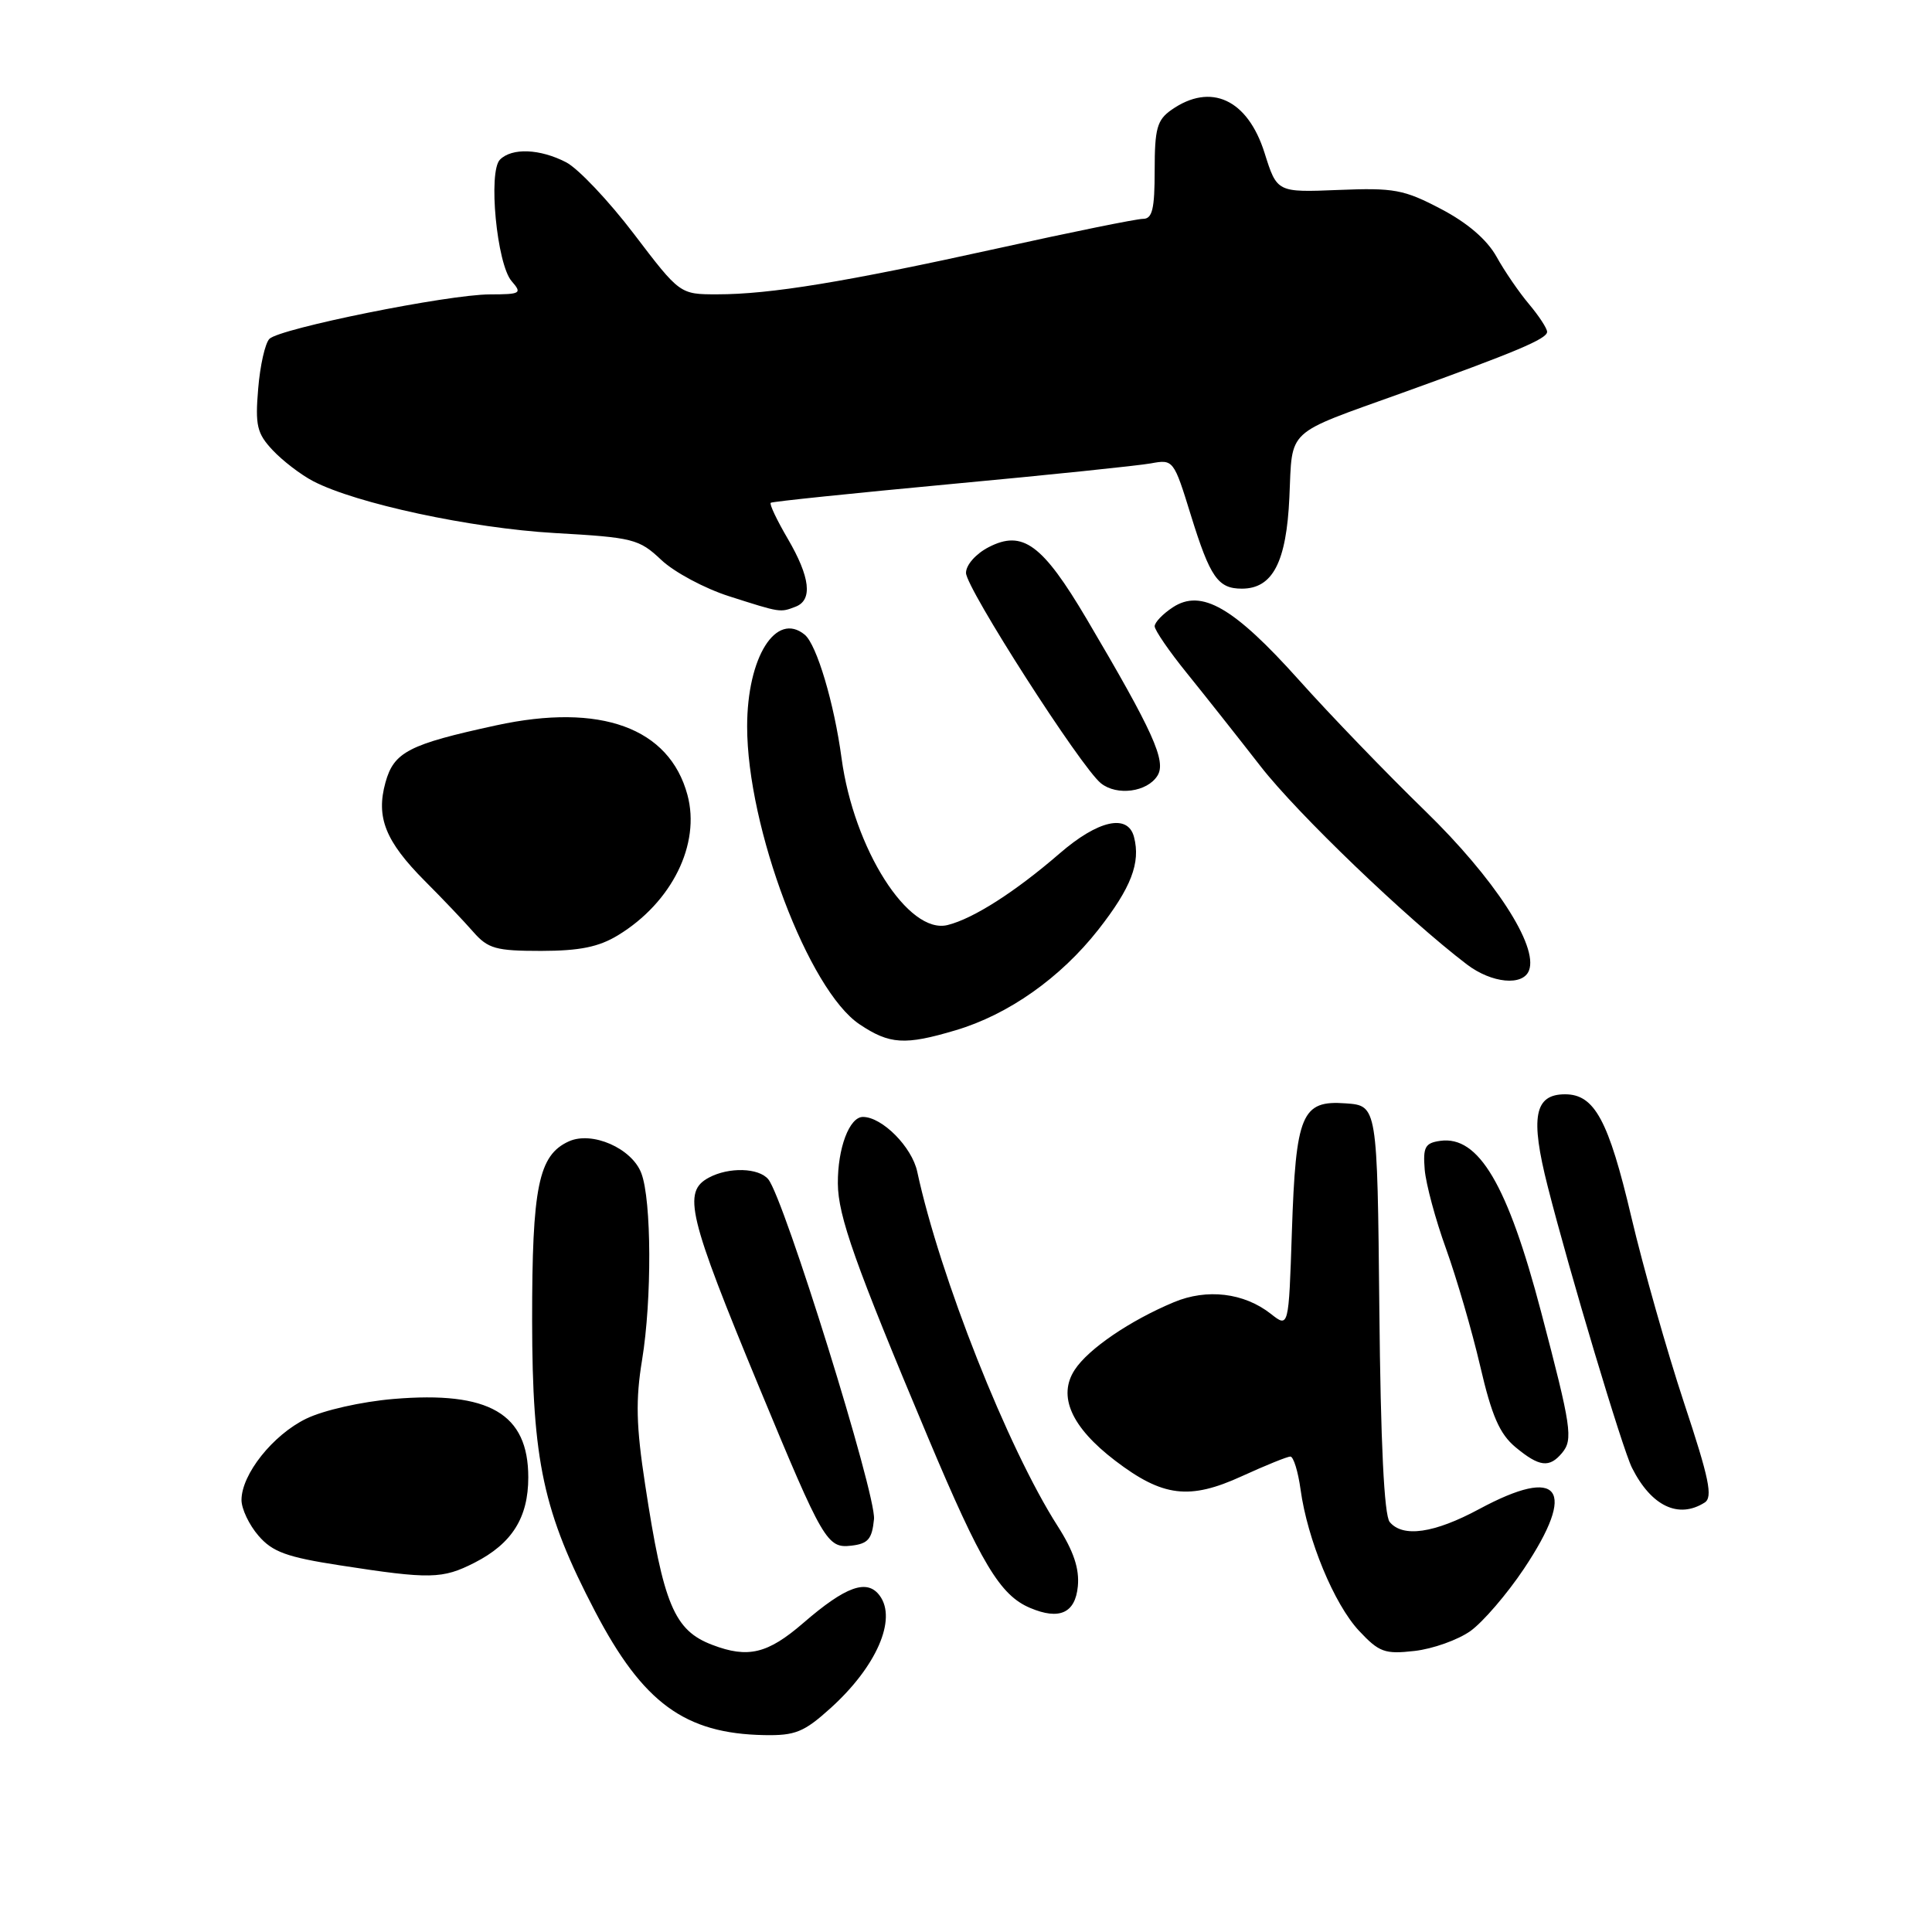 <?xml version="1.0" encoding="UTF-8" standalone="no"?>
<!DOCTYPE svg PUBLIC "-//W3C//DTD SVG 1.1//EN" "http://www.w3.org/Graphics/SVG/1.1/DTD/svg11.dtd" >
<svg xmlns="http://www.w3.org/2000/svg" xmlns:xlink="http://www.w3.org/1999/xlink" version="1.1" viewBox="0 0 256 256">
 <g >
 <path fill="currentColor"
d=" M 110.05 226.34 C 116.12 220.86 118.87 214.58 116.58 211.45 C 114.91 209.16 112.08 210.17 106.41 215.08 C 101.72 219.13 99.12 219.76 94.40 217.96 C 89.33 216.04 87.91 212.65 85.48 196.69 C 84.29 188.93 84.21 185.49 85.08 180.19 C 86.39 172.21 86.34 159.02 84.98 155.46 C 83.73 152.15 78.45 149.84 75.37 151.24 C 71.35 153.07 70.50 157.24 70.51 175.00 C 70.53 193.67 71.98 200.37 78.84 213.50 C 85.19 225.65 90.74 229.71 101.25 229.91 C 105.37 229.99 106.53 229.52 110.05 226.34 Z  M 194.84 216.12 C 196.50 214.93 199.69 211.22 201.93 207.87 C 209.02 197.25 206.72 194.19 196.00 199.96 C 190.04 203.17 185.88 203.77 184.14 201.67 C 183.41 200.79 182.94 191.23 182.77 173.42 C 182.50 146.50 182.50 146.50 178.31 146.20 C 172.47 145.77 171.70 147.60 171.18 163.23 C 170.76 175.96 170.76 175.96 168.39 174.09 C 164.84 171.30 159.93 170.71 155.54 172.55 C 149.73 174.98 144.22 178.73 142.41 181.50 C 140.12 184.99 141.96 189.11 147.76 193.54 C 154.06 198.35 157.60 198.79 164.56 195.60 C 167.69 194.17 170.58 193.00 170.98 193.00 C 171.39 193.00 172.00 194.96 172.33 197.36 C 173.24 204.01 176.77 212.54 180.07 216.08 C 182.74 218.93 183.48 219.21 187.43 218.76 C 189.84 218.49 193.18 217.30 194.84 216.12 Z  M 142.82 210.19 C 143.04 207.85 142.26 205.52 140.13 202.19 C 133.53 191.87 124.54 169.17 121.54 155.26 C 120.84 151.98 116.89 148.00 114.34 148.00 C 112.55 148.00 110.99 152.13 111.02 156.82 C 111.05 161.14 113.28 167.43 122.98 190.50 C 130.00 207.19 132.51 211.38 136.50 213.06 C 140.37 214.70 142.48 213.75 142.82 210.19 Z  M 62.89 207.06 C 67.84 204.53 70.00 201.10 70.00 195.76 C 70.00 187.31 64.82 184.30 52.14 185.37 C 47.89 185.73 42.85 186.87 40.56 187.99 C 36.15 190.14 32.00 195.36 32.00 198.76 C 32.00 199.93 33.01 202.06 34.25 203.49 C 36.10 205.64 38.00 206.33 45.00 207.41 C 57.01 209.27 58.61 209.24 62.89 207.06 Z  M 115.81 201.29 C 116.12 198.07 103.90 158.79 101.80 156.26 C 100.53 154.73 96.58 154.62 93.93 156.04 C 90.41 157.92 91.16 161.04 100.67 184.00 C 109.07 204.26 109.60 205.18 112.80 204.81 C 115.03 204.55 115.55 203.94 115.81 201.29 Z  M 225.87 199.10 C 226.99 198.39 226.48 195.94 223.14 185.87 C 220.89 179.06 217.74 167.97 216.15 161.22 C 213.14 148.43 211.28 145.00 207.38 145.00 C 203.31 145.00 202.74 148.02 205.08 157.21 C 207.95 168.51 215.00 192.04 216.25 194.50 C 218.81 199.58 222.41 201.29 225.87 199.10 Z  M 206.99 192.51 C 208.46 190.74 208.22 189.10 204.21 173.86 C 199.77 156.96 195.93 150.45 190.83 151.17 C 188.83 151.45 188.54 152.00 188.78 154.97 C 188.94 156.88 190.21 161.61 191.61 165.47 C 193.00 169.34 195.04 176.32 196.13 181.00 C 197.66 187.61 198.71 190.00 200.80 191.75 C 203.97 194.38 205.30 194.54 206.99 192.51 Z  M 126.61 136.52 C 133.61 134.45 140.52 129.57 145.53 123.19 C 149.88 117.64 151.16 114.33 150.26 110.90 C 149.45 107.79 145.51 108.66 140.39 113.10 C 134.53 118.17 128.98 121.72 125.57 122.57 C 120.37 123.88 113.14 112.50 111.51 100.46 C 110.53 93.17 108.22 85.43 106.64 84.11 C 102.84 80.96 99.00 87.07 99.00 96.26 C 99.00 109.65 107.14 131.21 113.90 135.73 C 117.88 138.39 119.89 138.52 126.61 136.52 Z  M 202.60 128.59 C 203.85 125.34 198.01 116.37 188.84 107.45 C 183.78 102.53 176.25 94.73 172.13 90.12 C 163.48 80.46 159.19 77.99 155.41 80.47 C 154.08 81.34 153.00 82.47 153.00 82.98 C 153.00 83.50 154.92 86.30 157.28 89.21 C 159.63 92.12 164.03 97.68 167.05 101.56 C 171.92 107.82 186.42 121.74 194.38 127.80 C 197.66 130.29 201.80 130.69 202.60 128.59 Z  M 81.90 123.92 C 89.03 119.57 92.85 111.86 91.09 105.33 C 88.69 96.43 79.57 93.11 65.76 96.11 C 54.15 98.63 52.19 99.64 51.07 103.70 C 49.80 108.31 51.07 111.48 56.29 116.73 C 58.61 119.05 61.50 122.09 62.71 123.48 C 64.67 125.71 65.71 126.00 71.71 126.00 C 76.82 125.99 79.34 125.48 81.90 123.92 Z  M 153.37 102.78 C 154.57 100.86 152.82 96.98 143.99 82.02 C 138.13 72.11 135.50 70.18 131.01 72.50 C 129.30 73.38 128.00 74.86 128.00 75.91 C 128.00 77.92 143.23 101.67 145.88 103.79 C 148.00 105.49 152.02 104.95 153.37 102.78 Z  M 105.42 80.39 C 107.71 79.51 107.36 76.48 104.38 71.38 C 102.94 68.92 101.92 66.78 102.13 66.62 C 102.33 66.46 113.07 65.35 126.00 64.14 C 138.93 62.94 150.85 61.70 152.50 61.40 C 155.47 60.85 155.53 60.93 157.80 68.28 C 160.35 76.51 161.39 78.00 164.55 78.00 C 168.64 78.00 170.46 74.49 170.85 65.88 C 171.27 56.67 170.19 57.67 185.72 52.09 C 200.89 46.63 205.00 44.90 205.00 43.97 C 205.00 43.52 203.93 41.88 202.62 40.32 C 201.30 38.76 199.35 35.92 198.29 34.00 C 197.02 31.74 194.44 29.52 190.92 27.68 C 186.02 25.11 184.72 24.87 177.35 25.17 C 169.21 25.50 169.21 25.50 167.56 20.26 C 165.32 13.16 160.44 10.90 155.22 14.56 C 153.32 15.89 153.00 17.03 153.00 22.56 C 153.00 27.72 152.69 29.00 151.45 29.00 C 150.59 29.00 141.93 30.76 132.20 32.91 C 111.93 37.38 102.06 39.00 95.03 39.00 C 90.09 39.00 90.09 39.00 84.00 31.00 C 80.66 26.61 76.61 22.33 75.01 21.50 C 71.54 19.71 67.84 19.56 66.25 21.15 C 64.66 22.74 65.83 34.99 67.79 37.25 C 69.21 38.88 69.01 39.00 64.90 39.01 C 59.37 39.02 37.08 43.52 35.70 44.90 C 35.13 45.47 34.46 48.44 34.21 51.51 C 33.80 56.37 34.05 57.43 36.12 59.64 C 37.43 61.04 39.85 62.90 41.50 63.76 C 47.18 66.72 62.41 69.99 73.50 70.63 C 83.90 71.22 84.67 71.41 87.62 74.19 C 89.33 75.81 93.38 77.98 96.62 79.01 C 103.47 81.20 103.36 81.18 105.42 80.39 Z "/>
</g>
</svg>